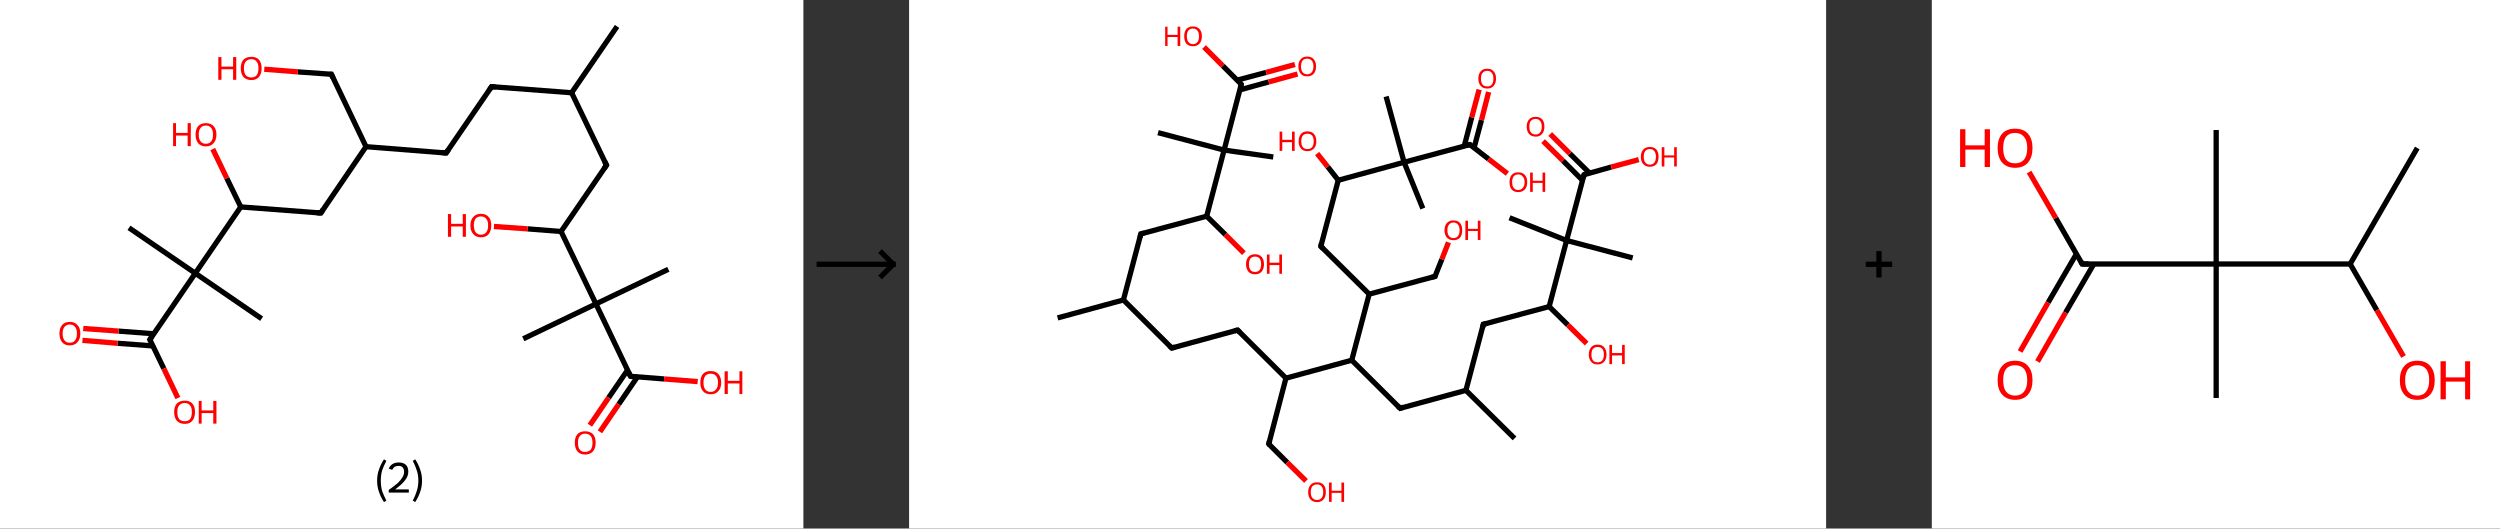 <?xml version='1.0' encoding='ASCII' standalone='yes'?>
<svg xmlns="http://www.w3.org/2000/svg" xmlns:xlink="http://www.w3.org/1999/xlink" version="1.1" width="946.0px" viewBox="0 0 946.0 200.0" height="200.0px">
  <rect x="0" y="0" width="946.0" height="200.0" fill="#333333" stroke="none"/>
  <g>
    <g transform="translate(0, 0) scale(1 1) "><!-- END OF HEADER -->
<rect style="opacity:1.0;fill:#FFFFFF;stroke:none" width="304.0" height="200.0" x="0.0" y="0.0"> </rect>
<path class="bond-0 atom-0 atom-1" d="M 233.5,10.0 L 216.3,35.1" style="fill:none;fill-rule:evenodd;stroke:#000000;stroke-width:2.0px;stroke-linecap:butt;stroke-linejoin:miter;stroke-opacity:1"/>
<path class="bond-1 atom-1 atom-2" d="M 216.3,35.1 L 186.0,32.8" style="fill:none;fill-rule:evenodd;stroke:#000000;stroke-width:2.0px;stroke-linecap:butt;stroke-linejoin:miter;stroke-opacity:1"/>
<path class="bond-2 atom-2 atom-3" d="M 186.0,32.8 L 168.8,57.9" style="fill:none;fill-rule:evenodd;stroke:#000000;stroke-width:2.0px;stroke-linecap:butt;stroke-linejoin:miter;stroke-opacity:1"/>
<path class="bond-3 atom-3 atom-4" d="M 168.8,57.9 L 138.5,55.5" style="fill:none;fill-rule:evenodd;stroke:#000000;stroke-width:2.0px;stroke-linecap:butt;stroke-linejoin:miter;stroke-opacity:1"/>
<path class="bond-4 atom-4 atom-5" d="M 138.5,55.5 L 125.4,28.1" style="fill:none;fill-rule:evenodd;stroke:#000000;stroke-width:2.0px;stroke-linecap:butt;stroke-linejoin:miter;stroke-opacity:1"/>
<path class="bond-5 atom-5 atom-6" d="M 125.4,28.1 L 112.7,27.2" style="fill:none;fill-rule:evenodd;stroke:#000000;stroke-width:2.0px;stroke-linecap:butt;stroke-linejoin:miter;stroke-opacity:1"/>
<path class="bond-5 atom-5 atom-6" d="M 112.7,27.2 L 100.0,26.2" style="fill:none;fill-rule:evenodd;stroke:#FF0000;stroke-width:2.0px;stroke-linecap:butt;stroke-linejoin:miter;stroke-opacity:1"/>
<path class="bond-6 atom-4 atom-7" d="M 138.5,55.5 L 121.4,80.6" style="fill:none;fill-rule:evenodd;stroke:#000000;stroke-width:2.0px;stroke-linecap:butt;stroke-linejoin:miter;stroke-opacity:1"/>
<path class="bond-7 atom-7 atom-8" d="M 121.4,80.6 L 91.1,78.3" style="fill:none;fill-rule:evenodd;stroke:#000000;stroke-width:2.0px;stroke-linecap:butt;stroke-linejoin:miter;stroke-opacity:1"/>
<path class="bond-8 atom-8 atom-9" d="M 91.1,78.3 L 85.8,67.4" style="fill:none;fill-rule:evenodd;stroke:#000000;stroke-width:2.0px;stroke-linecap:butt;stroke-linejoin:miter;stroke-opacity:1"/>
<path class="bond-8 atom-8 atom-9" d="M 85.8,67.4 L 80.5,56.4" style="fill:none;fill-rule:evenodd;stroke:#FF0000;stroke-width:2.0px;stroke-linecap:butt;stroke-linejoin:miter;stroke-opacity:1"/>
<path class="bond-9 atom-8 atom-10" d="M 91.1,78.3 L 73.9,103.4" style="fill:none;fill-rule:evenodd;stroke:#000000;stroke-width:2.0px;stroke-linecap:butt;stroke-linejoin:miter;stroke-opacity:1"/>
<path class="bond-10 atom-10 atom-11" d="M 73.9,103.4 L 99.0,120.6" style="fill:none;fill-rule:evenodd;stroke:#000000;stroke-width:2.0px;stroke-linecap:butt;stroke-linejoin:miter;stroke-opacity:1"/>
<path class="bond-11 atom-10 atom-12" d="M 73.9,103.4 L 48.8,86.2" style="fill:none;fill-rule:evenodd;stroke:#000000;stroke-width:2.0px;stroke-linecap:butt;stroke-linejoin:miter;stroke-opacity:1"/>
<path class="bond-12 atom-10 atom-13" d="M 73.9,103.4 L 56.7,128.5" style="fill:none;fill-rule:evenodd;stroke:#000000;stroke-width:2.0px;stroke-linecap:butt;stroke-linejoin:miter;stroke-opacity:1"/>
<path class="bond-13 atom-13 atom-14" d="M 58.2,126.3 L 44.9,125.3" style="fill:none;fill-rule:evenodd;stroke:#000000;stroke-width:2.0px;stroke-linecap:butt;stroke-linejoin:miter;stroke-opacity:1"/>
<path class="bond-13 atom-13 atom-14" d="M 44.9,125.3 L 31.5,124.3" style="fill:none;fill-rule:evenodd;stroke:#FF0000;stroke-width:2.0px;stroke-linecap:butt;stroke-linejoin:miter;stroke-opacity:1"/>
<path class="bond-13 atom-13 atom-14" d="M 57.9,130.9 L 44.5,129.9" style="fill:none;fill-rule:evenodd;stroke:#000000;stroke-width:2.0px;stroke-linecap:butt;stroke-linejoin:miter;stroke-opacity:1"/>
<path class="bond-13 atom-13 atom-14" d="M 44.5,129.9 L 31.2,128.8" style="fill:none;fill-rule:evenodd;stroke:#FF0000;stroke-width:2.0px;stroke-linecap:butt;stroke-linejoin:miter;stroke-opacity:1"/>
<path class="bond-14 atom-13 atom-15" d="M 56.7,128.5 L 62.0,139.5" style="fill:none;fill-rule:evenodd;stroke:#000000;stroke-width:2.0px;stroke-linecap:butt;stroke-linejoin:miter;stroke-opacity:1"/>
<path class="bond-14 atom-13 atom-15" d="M 62.0,139.5 L 67.3,150.6" style="fill:none;fill-rule:evenodd;stroke:#FF0000;stroke-width:2.0px;stroke-linecap:butt;stroke-linejoin:miter;stroke-opacity:1"/>
<path class="bond-15 atom-1 atom-16" d="M 216.3,35.1 L 229.5,62.5" style="fill:none;fill-rule:evenodd;stroke:#000000;stroke-width:2.0px;stroke-linecap:butt;stroke-linejoin:miter;stroke-opacity:1"/>
<path class="bond-16 atom-16 atom-17" d="M 229.5,62.5 L 212.3,87.6" style="fill:none;fill-rule:evenodd;stroke:#000000;stroke-width:2.0px;stroke-linecap:butt;stroke-linejoin:miter;stroke-opacity:1"/>
<path class="bond-17 atom-17 atom-18" d="M 212.3,87.6 L 199.6,86.6" style="fill:none;fill-rule:evenodd;stroke:#000000;stroke-width:2.0px;stroke-linecap:butt;stroke-linejoin:miter;stroke-opacity:1"/>
<path class="bond-17 atom-17 atom-18" d="M 199.6,86.6 L 186.9,85.7" style="fill:none;fill-rule:evenodd;stroke:#FF0000;stroke-width:2.0px;stroke-linecap:butt;stroke-linejoin:miter;stroke-opacity:1"/>
<path class="bond-18 atom-17 atom-19" d="M 212.3,87.6 L 225.5,115.0" style="fill:none;fill-rule:evenodd;stroke:#000000;stroke-width:2.0px;stroke-linecap:butt;stroke-linejoin:miter;stroke-opacity:1"/>
<path class="bond-19 atom-19 atom-20" d="M 225.5,115.0 L 252.9,101.9" style="fill:none;fill-rule:evenodd;stroke:#000000;stroke-width:2.0px;stroke-linecap:butt;stroke-linejoin:miter;stroke-opacity:1"/>
<path class="bond-20 atom-19 atom-21" d="M 225.5,115.0 L 198.0,128.2" style="fill:none;fill-rule:evenodd;stroke:#000000;stroke-width:2.0px;stroke-linecap:butt;stroke-linejoin:miter;stroke-opacity:1"/>
<path class="bond-21 atom-19 atom-22" d="M 225.5,115.0 L 238.6,142.4" style="fill:none;fill-rule:evenodd;stroke:#000000;stroke-width:2.0px;stroke-linecap:butt;stroke-linejoin:miter;stroke-opacity:1"/>
<path class="bond-22 atom-22 atom-23" d="M 237.5,140.0 L 230.3,150.5" style="fill:none;fill-rule:evenodd;stroke:#000000;stroke-width:2.0px;stroke-linecap:butt;stroke-linejoin:miter;stroke-opacity:1"/>
<path class="bond-22 atom-22 atom-23" d="M 230.3,150.5 L 223.2,160.9" style="fill:none;fill-rule:evenodd;stroke:#FF0000;stroke-width:2.0px;stroke-linecap:butt;stroke-linejoin:miter;stroke-opacity:1"/>
<path class="bond-22 atom-22 atom-23" d="M 241.2,142.6 L 234.1,153.0" style="fill:none;fill-rule:evenodd;stroke:#000000;stroke-width:2.0px;stroke-linecap:butt;stroke-linejoin:miter;stroke-opacity:1"/>
<path class="bond-22 atom-22 atom-23" d="M 234.1,153.0 L 227.0,163.4" style="fill:none;fill-rule:evenodd;stroke:#FF0000;stroke-width:2.0px;stroke-linecap:butt;stroke-linejoin:miter;stroke-opacity:1"/>
<path class="bond-23 atom-22 atom-24" d="M 238.6,142.4 L 251.3,143.4" style="fill:none;fill-rule:evenodd;stroke:#000000;stroke-width:2.0px;stroke-linecap:butt;stroke-linejoin:miter;stroke-opacity:1"/>
<path class="bond-23 atom-22 atom-24" d="M 251.3,143.4 L 264.0,144.4" style="fill:none;fill-rule:evenodd;stroke:#FF0000;stroke-width:2.0px;stroke-linecap:butt;stroke-linejoin:miter;stroke-opacity:1"/>
<path d="M 187.5,32.9 L 186.0,32.8 L 185.2,34.0" style="fill:none;stroke:#000000;stroke-width:2.0px;stroke-linecap:butt;stroke-linejoin:miter;stroke-opacity:1;"/>
<path d="M 169.7,56.6 L 168.8,57.9 L 167.3,57.7" style="fill:none;stroke:#000000;stroke-width:2.0px;stroke-linecap:butt;stroke-linejoin:miter;stroke-opacity:1;"/>
<path d="M 126.0,29.5 L 125.4,28.1 L 124.8,28.1" style="fill:none;stroke:#000000;stroke-width:2.0px;stroke-linecap:butt;stroke-linejoin:miter;stroke-opacity:1;"/>
<path d="M 122.2,79.4 L 121.4,80.6 L 119.9,80.5" style="fill:none;stroke:#000000;stroke-width:2.0px;stroke-linecap:butt;stroke-linejoin:miter;stroke-opacity:1;"/>
<path d="M 57.6,127.2 L 56.7,128.5 L 57.0,129.1" style="fill:none;stroke:#000000;stroke-width:2.0px;stroke-linecap:butt;stroke-linejoin:miter;stroke-opacity:1;"/>
<path d="M 228.8,61.1 L 229.5,62.5 L 228.6,63.8" style="fill:none;stroke:#000000;stroke-width:2.0px;stroke-linecap:butt;stroke-linejoin:miter;stroke-opacity:1;"/>
<path d="M 237.9,141.0 L 238.6,142.4 L 239.2,142.5" style="fill:none;stroke:#000000;stroke-width:2.0px;stroke-linecap:butt;stroke-linejoin:miter;stroke-opacity:1;"/>
<path class="atom-6" d="M 82.6 21.6 L 83.8 21.6 L 83.8 25.2 L 88.2 25.2 L 88.2 21.6 L 89.4 21.6 L 89.4 30.2 L 88.2 30.2 L 88.2 26.2 L 83.8 26.2 L 83.8 30.2 L 82.6 30.2 L 82.6 21.6 " fill="#FF0000"/>
<path class="atom-6" d="M 91.1 25.8 Q 91.1 23.8, 92.1 22.6 Q 93.2 21.5, 95.1 21.5 Q 97.0 21.5, 98.0 22.6 Q 99.0 23.8, 99.0 25.8 Q 99.0 27.9, 98.0 29.1 Q 97.0 30.3, 95.1 30.3 Q 93.2 30.3, 92.1 29.1 Q 91.1 27.9, 91.1 25.8 M 95.1 29.3 Q 96.4 29.3, 97.1 28.5 Q 97.8 27.6, 97.8 25.8 Q 97.8 24.1, 97.1 23.3 Q 96.4 22.4, 95.1 22.4 Q 93.8 22.4, 93.0 23.3 Q 92.3 24.1, 92.3 25.8 Q 92.3 27.6, 93.0 28.5 Q 93.8 29.3, 95.1 29.3 " fill="#FF0000"/>
<path class="atom-9" d="M 65.5 46.6 L 66.6 46.6 L 66.6 50.3 L 71.0 50.3 L 71.0 46.6 L 72.2 46.6 L 72.2 55.3 L 71.0 55.3 L 71.0 51.3 L 66.6 51.3 L 66.6 55.3 L 65.5 55.3 L 65.5 46.6 " fill="#FF0000"/>
<path class="atom-9" d="M 74.0 50.9 Q 74.0 48.9, 75.0 47.7 Q 76.0 46.6, 77.9 46.6 Q 79.8 46.6, 80.8 47.7 Q 81.9 48.9, 81.9 50.9 Q 81.9 53.0, 80.8 54.2 Q 79.8 55.4, 77.9 55.4 Q 76.0 55.4, 75.0 54.2 Q 74.0 53.0, 74.0 50.9 M 77.9 54.4 Q 79.2 54.4, 79.9 53.5 Q 80.6 52.7, 80.6 50.9 Q 80.6 49.2, 79.9 48.4 Q 79.2 47.5, 77.9 47.5 Q 76.6 47.5, 75.9 48.4 Q 75.2 49.2, 75.2 50.9 Q 75.2 52.7, 75.9 53.5 Q 76.6 54.4, 77.9 54.4 " fill="#FF0000"/>
<path class="atom-14" d="M 22.5 126.2 Q 22.5 124.1, 23.5 123.0 Q 24.5 121.8, 26.4 121.8 Q 28.3 121.8, 29.3 123.0 Q 30.4 124.1, 30.4 126.2 Q 30.4 128.3, 29.3 129.5 Q 28.3 130.7, 26.4 130.7 Q 24.5 130.7, 23.5 129.5 Q 22.5 128.3, 22.5 126.2 M 26.4 129.7 Q 27.7 129.7, 28.4 128.8 Q 29.1 127.9, 29.1 126.2 Q 29.1 124.5, 28.4 123.7 Q 27.7 122.8, 26.4 122.8 Q 25.1 122.8, 24.4 123.7 Q 23.7 124.5, 23.7 126.2 Q 23.7 127.9, 24.4 128.8 Q 25.1 129.7, 26.4 129.7 " fill="#FF0000"/>
<path class="atom-15" d="M 65.9 155.9 Q 65.9 153.9, 66.9 152.7 Q 68.0 151.6, 69.9 151.6 Q 71.8 151.6, 72.8 152.7 Q 73.8 153.9, 73.8 155.9 Q 73.8 158.0, 72.8 159.2 Q 71.8 160.4, 69.9 160.4 Q 68.0 160.4, 66.9 159.2 Q 65.9 158.0, 65.9 155.9 M 69.9 159.4 Q 71.2 159.4, 71.9 158.6 Q 72.6 157.7, 72.6 155.9 Q 72.6 154.2, 71.9 153.4 Q 71.2 152.5, 69.9 152.5 Q 68.6 152.5, 67.8 153.4 Q 67.1 154.2, 67.1 155.9 Q 67.1 157.7, 67.8 158.6 Q 68.6 159.4, 69.9 159.4 " fill="#FF0000"/>
<path class="atom-15" d="M 75.2 151.7 L 76.3 151.7 L 76.3 155.3 L 80.7 155.3 L 80.7 151.7 L 81.9 151.7 L 81.9 160.3 L 80.7 160.3 L 80.7 156.3 L 76.3 156.3 L 76.3 160.3 L 75.2 160.3 L 75.2 151.7 " fill="#FF0000"/>
<path class="atom-18" d="M 169.5 81.0 L 170.7 81.0 L 170.7 84.7 L 175.1 84.7 L 175.1 81.0 L 176.3 81.0 L 176.3 89.6 L 175.1 89.6 L 175.1 85.7 L 170.7 85.7 L 170.7 89.6 L 169.5 89.6 L 169.5 81.0 " fill="#FF0000"/>
<path class="atom-18" d="M 178.0 85.3 Q 178.0 83.2, 179.1 82.1 Q 180.1 80.9, 182.0 80.9 Q 183.9 80.9, 184.9 82.1 Q 185.9 83.2, 185.9 85.3 Q 185.9 87.4, 184.9 88.6 Q 183.9 89.8, 182.0 89.8 Q 180.1 89.8, 179.1 88.6 Q 178.0 87.4, 178.0 85.3 M 182.0 88.8 Q 183.3 88.8, 184.0 87.9 Q 184.7 87.0, 184.7 85.3 Q 184.7 83.6, 184.0 82.8 Q 183.3 81.9, 182.0 81.9 Q 180.7 81.9, 180.0 82.7 Q 179.3 83.6, 179.3 85.3 Q 179.3 87.0, 180.0 87.9 Q 180.7 88.8, 182.0 88.8 " fill="#FF0000"/>
<path class="atom-23" d="M 217.5 167.5 Q 217.5 165.5, 218.5 164.3 Q 219.5 163.2, 221.4 163.2 Q 223.3 163.2, 224.4 164.3 Q 225.4 165.5, 225.4 167.5 Q 225.4 169.6, 224.4 170.8 Q 223.3 172.0, 221.4 172.0 Q 219.5 172.0, 218.5 170.8 Q 217.5 169.6, 217.5 167.5 M 221.4 171.0 Q 222.7 171.0, 223.5 170.2 Q 224.2 169.3, 224.2 167.5 Q 224.2 165.8, 223.5 165.0 Q 222.7 164.1, 221.4 164.1 Q 220.1 164.1, 219.4 165.0 Q 218.7 165.8, 218.7 167.5 Q 218.7 169.3, 219.4 170.2 Q 220.1 171.0, 221.4 171.0 " fill="#FF0000"/>
<path class="atom-24" d="M 265.0 144.8 Q 265.0 142.7, 266.0 141.5 Q 267.0 140.4, 268.9 140.4 Q 270.8 140.4, 271.8 141.5 Q 272.9 142.7, 272.9 144.8 Q 272.9 146.9, 271.8 148.0 Q 270.8 149.2, 268.9 149.2 Q 267.0 149.2, 266.0 148.0 Q 265.0 146.9, 265.0 144.8 M 268.9 148.3 Q 270.2 148.3, 270.9 147.4 Q 271.7 146.5, 271.7 144.8 Q 271.7 143.1, 270.9 142.2 Q 270.2 141.4, 268.9 141.4 Q 267.6 141.4, 266.9 142.2 Q 266.2 143.1, 266.2 144.8 Q 266.2 146.5, 266.9 147.4 Q 267.6 148.3, 268.9 148.3 " fill="#FF0000"/>
<path class="atom-24" d="M 274.2 140.5 L 275.4 140.5 L 275.4 144.1 L 279.8 144.1 L 279.8 140.5 L 280.9 140.5 L 280.9 149.1 L 279.8 149.1 L 279.8 145.1 L 275.4 145.1 L 275.4 149.1 L 274.2 149.1 L 274.2 140.5 " fill="#FF0000"/>
<path class="legend" d="M 142.7 181.9 Q 142.7 179.6, 143.4 177.7 Q 144.0 175.8, 145.3 173.8 L 146.2 174.4 Q 145.2 176.3, 144.6 178.0 Q 144.1 179.7, 144.1 181.9 Q 144.1 184.0, 144.6 185.8 Q 145.2 187.5, 146.2 189.4 L 145.3 190.0 Q 144.0 188.0, 143.4 186.1 Q 142.7 184.2, 142.7 181.9 " fill="#000000"/>
<path class="legend" d="M 147.1 177.3 Q 147.6 176.2, 148.5 175.6 Q 149.5 175.0, 150.9 175.0 Q 152.6 175.0, 153.6 175.9 Q 154.5 176.8, 154.5 178.5 Q 154.5 180.2, 153.3 181.7 Q 152.1 183.3, 149.5 185.2 L 154.7 185.2 L 154.7 186.4 L 147.1 186.4 L 147.1 185.4 Q 149.2 183.9, 150.5 182.8 Q 151.7 181.6, 152.3 180.6 Q 152.9 179.6, 152.9 178.6 Q 152.9 177.5, 152.4 176.9 Q 151.9 176.3, 150.9 176.3 Q 150.0 176.3, 149.4 176.6 Q 148.8 177.0, 148.4 177.8 L 147.1 177.3 " fill="#000000"/>
<path class="legend" d="M 159.7 181.9 Q 159.7 184.2, 159.0 186.1 Q 158.4 188.0, 157.1 190.0 L 156.2 189.4 Q 157.2 187.5, 157.7 185.8 Q 158.3 184.0, 158.3 181.9 Q 158.3 179.7, 157.7 178.0 Q 157.2 176.3, 156.2 174.4 L 157.1 173.8 Q 158.4 175.8, 159.0 177.7 Q 159.7 179.6, 159.7 181.9 " fill="#000000"/>
</g>
    <g transform="translate(304.0, 0) scale(1 1) "><line x1="5" y1="100" x2="35" y2="100" style="stroke:rgb(0,0,0);stroke-width:2"/>
  <line x1="34" y1="100" x2="29" y2="95" style="stroke:rgb(0,0,0);stroke-width:2"/>
  <line x1="34" y1="100" x2="29" y2="105" style="stroke:rgb(0,0,0);stroke-width:2"/>
</g>
    <g transform="translate(344.0, 0) scale(1 1) "><!-- END OF HEADER -->
<rect style="opacity:1.0;fill:#FFFFFF;stroke:none" width="347.0" height="200.0" x="0.0" y="0.0"> </rect>
<path class="bond-0 atom-0 atom-1" d="M 56.2,120.3 L 81.1,113.5" style="fill:none;fill-rule:evenodd;stroke:#000000;stroke-width:2.0px;stroke-linecap:butt;stroke-linejoin:miter;stroke-opacity:1"/>
<path class="bond-1 atom-1 atom-2" d="M 81.1,113.5 L 99.4,131.7" style="fill:none;fill-rule:evenodd;stroke:#000000;stroke-width:2.0px;stroke-linecap:butt;stroke-linejoin:miter;stroke-opacity:1"/>
<path class="bond-2 atom-2 atom-3" d="M 99.4,131.7 L 124.3,124.9" style="fill:none;fill-rule:evenodd;stroke:#000000;stroke-width:2.0px;stroke-linecap:butt;stroke-linejoin:miter;stroke-opacity:1"/>
<path class="bond-3 atom-3 atom-4" d="M 124.3,124.9 L 142.6,143.1" style="fill:none;fill-rule:evenodd;stroke:#000000;stroke-width:2.0px;stroke-linecap:butt;stroke-linejoin:miter;stroke-opacity:1"/>
<path class="bond-4 atom-4 atom-5" d="M 142.6,143.1 L 136.1,168.0" style="fill:none;fill-rule:evenodd;stroke:#000000;stroke-width:2.0px;stroke-linecap:butt;stroke-linejoin:miter;stroke-opacity:1"/>
<path class="bond-5 atom-5 atom-6" d="M 136.1,168.0 L 143.1,175.0" style="fill:none;fill-rule:evenodd;stroke:#000000;stroke-width:2.0px;stroke-linecap:butt;stroke-linejoin:miter;stroke-opacity:1"/>
<path class="bond-5 atom-5 atom-6" d="M 143.1,175.0 L 150.2,182.0" style="fill:none;fill-rule:evenodd;stroke:#FF0000;stroke-width:2.0px;stroke-linecap:butt;stroke-linejoin:miter;stroke-opacity:1"/>
<path class="bond-6 atom-4 atom-7" d="M 142.6,143.1 L 167.5,136.3" style="fill:none;fill-rule:evenodd;stroke:#000000;stroke-width:2.0px;stroke-linecap:butt;stroke-linejoin:miter;stroke-opacity:1"/>
<path class="bond-7 atom-7 atom-8" d="M 167.5,136.3 L 185.8,154.5" style="fill:none;fill-rule:evenodd;stroke:#000000;stroke-width:2.0px;stroke-linecap:butt;stroke-linejoin:miter;stroke-opacity:1"/>
<path class="bond-8 atom-8 atom-9" d="M 185.8,154.5 L 210.7,147.7" style="fill:none;fill-rule:evenodd;stroke:#000000;stroke-width:2.0px;stroke-linecap:butt;stroke-linejoin:miter;stroke-opacity:1"/>
<path class="bond-9 atom-9 atom-10" d="M 210.7,147.7 L 229.1,165.9" style="fill:none;fill-rule:evenodd;stroke:#000000;stroke-width:2.0px;stroke-linecap:butt;stroke-linejoin:miter;stroke-opacity:1"/>
<path class="bond-10 atom-9 atom-11" d="M 210.7,147.7 L 217.3,122.7" style="fill:none;fill-rule:evenodd;stroke:#000000;stroke-width:2.0px;stroke-linecap:butt;stroke-linejoin:miter;stroke-opacity:1"/>
<path class="bond-11 atom-11 atom-12" d="M 217.3,122.7 L 242.2,116.0" style="fill:none;fill-rule:evenodd;stroke:#000000;stroke-width:2.0px;stroke-linecap:butt;stroke-linejoin:miter;stroke-opacity:1"/>
<path class="bond-12 atom-12 atom-13" d="M 242.2,116.0 L 249.3,123.0" style="fill:none;fill-rule:evenodd;stroke:#000000;stroke-width:2.0px;stroke-linecap:butt;stroke-linejoin:miter;stroke-opacity:1"/>
<path class="bond-12 atom-12 atom-13" d="M 249.3,123.0 L 256.4,130.0" style="fill:none;fill-rule:evenodd;stroke:#FF0000;stroke-width:2.0px;stroke-linecap:butt;stroke-linejoin:miter;stroke-opacity:1"/>
<path class="bond-13 atom-12 atom-14" d="M 242.2,116.0 L 248.8,91.0" style="fill:none;fill-rule:evenodd;stroke:#000000;stroke-width:2.0px;stroke-linecap:butt;stroke-linejoin:miter;stroke-opacity:1"/>
<path class="bond-14 atom-14 atom-15" d="M 248.8,91.0 L 227.2,82.4" style="fill:none;fill-rule:evenodd;stroke:#000000;stroke-width:2.0px;stroke-linecap:butt;stroke-linejoin:miter;stroke-opacity:1"/>
<path class="bond-15 atom-14 atom-16" d="M 248.8,91.0 L 273.8,97.6" style="fill:none;fill-rule:evenodd;stroke:#000000;stroke-width:2.0px;stroke-linecap:butt;stroke-linejoin:miter;stroke-opacity:1"/>
<path class="bond-16 atom-14 atom-17" d="M 248.8,91.0 L 255.4,66.1" style="fill:none;fill-rule:evenodd;stroke:#000000;stroke-width:2.0px;stroke-linecap:butt;stroke-linejoin:miter;stroke-opacity:1"/>
<path class="bond-17 atom-17 atom-18" d="M 257.5,65.5 L 250.0,58.1" style="fill:none;fill-rule:evenodd;stroke:#000000;stroke-width:2.0px;stroke-linecap:butt;stroke-linejoin:miter;stroke-opacity:1"/>
<path class="bond-17 atom-17 atom-18" d="M 250.0,58.1 L 242.6,50.7" style="fill:none;fill-rule:evenodd;stroke:#FF0000;stroke-width:2.0px;stroke-linecap:butt;stroke-linejoin:miter;stroke-opacity:1"/>
<path class="bond-17 atom-17 atom-18" d="M 254.8,68.2 L 247.4,60.8" style="fill:none;fill-rule:evenodd;stroke:#000000;stroke-width:2.0px;stroke-linecap:butt;stroke-linejoin:miter;stroke-opacity:1"/>
<path class="bond-17 atom-17 atom-18" d="M 247.4,60.8 L 239.9,53.4" style="fill:none;fill-rule:evenodd;stroke:#FF0000;stroke-width:2.0px;stroke-linecap:butt;stroke-linejoin:miter;stroke-opacity:1"/>
<path class="bond-18 atom-17 atom-19" d="M 255.4,66.1 L 265.7,63.2" style="fill:none;fill-rule:evenodd;stroke:#000000;stroke-width:2.0px;stroke-linecap:butt;stroke-linejoin:miter;stroke-opacity:1"/>
<path class="bond-18 atom-17 atom-19" d="M 265.7,63.2 L 276.1,60.4" style="fill:none;fill-rule:evenodd;stroke:#FF0000;stroke-width:2.0px;stroke-linecap:butt;stroke-linejoin:miter;stroke-opacity:1"/>
<path class="bond-19 atom-7 atom-20" d="M 167.5,136.3 L 174.1,111.3" style="fill:none;fill-rule:evenodd;stroke:#000000;stroke-width:2.0px;stroke-linecap:butt;stroke-linejoin:miter;stroke-opacity:1"/>
<path class="bond-20 atom-20 atom-21" d="M 174.1,111.3 L 199.0,104.6" style="fill:none;fill-rule:evenodd;stroke:#000000;stroke-width:2.0px;stroke-linecap:butt;stroke-linejoin:miter;stroke-opacity:1"/>
<path class="bond-21 atom-21 atom-22" d="M 199.0,104.6 L 201.6,98.1" style="fill:none;fill-rule:evenodd;stroke:#000000;stroke-width:2.0px;stroke-linecap:butt;stroke-linejoin:miter;stroke-opacity:1"/>
<path class="bond-21 atom-21 atom-22" d="M 201.6,98.1 L 204.1,91.7" style="fill:none;fill-rule:evenodd;stroke:#FF0000;stroke-width:2.0px;stroke-linecap:butt;stroke-linejoin:miter;stroke-opacity:1"/>
<path class="bond-22 atom-20 atom-23" d="M 174.1,111.3 L 155.8,93.2" style="fill:none;fill-rule:evenodd;stroke:#000000;stroke-width:2.0px;stroke-linecap:butt;stroke-linejoin:miter;stroke-opacity:1"/>
<path class="bond-23 atom-23 atom-24" d="M 155.8,93.2 L 162.4,68.2" style="fill:none;fill-rule:evenodd;stroke:#000000;stroke-width:2.0px;stroke-linecap:butt;stroke-linejoin:miter;stroke-opacity:1"/>
<path class="bond-24 atom-24 atom-25" d="M 162.4,68.2 L 158.4,63.1" style="fill:none;fill-rule:evenodd;stroke:#000000;stroke-width:2.0px;stroke-linecap:butt;stroke-linejoin:miter;stroke-opacity:1"/>
<path class="bond-24 atom-24 atom-25" d="M 158.4,63.1 L 154.4,58.1" style="fill:none;fill-rule:evenodd;stroke:#FF0000;stroke-width:2.0px;stroke-linecap:butt;stroke-linejoin:miter;stroke-opacity:1"/>
<path class="bond-25 atom-24 atom-26" d="M 162.4,68.2 L 187.3,61.4" style="fill:none;fill-rule:evenodd;stroke:#000000;stroke-width:2.0px;stroke-linecap:butt;stroke-linejoin:miter;stroke-opacity:1"/>
<path class="bond-26 atom-26 atom-27" d="M 187.3,61.4 L 180.5,36.5" style="fill:none;fill-rule:evenodd;stroke:#000000;stroke-width:2.0px;stroke-linecap:butt;stroke-linejoin:miter;stroke-opacity:1"/>
<path class="bond-27 atom-26 atom-28" d="M 187.3,61.4 L 194.4,78.9" style="fill:none;fill-rule:evenodd;stroke:#000000;stroke-width:2.0px;stroke-linecap:butt;stroke-linejoin:miter;stroke-opacity:1"/>
<path class="bond-28 atom-26 atom-29" d="M 187.3,61.4 L 212.2,54.7" style="fill:none;fill-rule:evenodd;stroke:#000000;stroke-width:2.0px;stroke-linecap:butt;stroke-linejoin:miter;stroke-opacity:1"/>
<path class="bond-29 atom-29 atom-30" d="M 213.8,55.9 L 216.6,45.4" style="fill:none;fill-rule:evenodd;stroke:#000000;stroke-width:2.0px;stroke-linecap:butt;stroke-linejoin:miter;stroke-opacity:1"/>
<path class="bond-29 atom-29 atom-30" d="M 216.6,45.4 L 219.3,34.8" style="fill:none;fill-rule:evenodd;stroke:#FF0000;stroke-width:2.0px;stroke-linecap:butt;stroke-linejoin:miter;stroke-opacity:1"/>
<path class="bond-29 atom-29 atom-30" d="M 210.1,55.2 L 212.9,44.4" style="fill:none;fill-rule:evenodd;stroke:#000000;stroke-width:2.0px;stroke-linecap:butt;stroke-linejoin:miter;stroke-opacity:1"/>
<path class="bond-29 atom-29 atom-30" d="M 212.9,44.4 L 215.7,33.9" style="fill:none;fill-rule:evenodd;stroke:#FF0000;stroke-width:2.0px;stroke-linecap:butt;stroke-linejoin:miter;stroke-opacity:1"/>
<path class="bond-30 atom-29 atom-31" d="M 212.2,54.7 L 219.3,60.2" style="fill:none;fill-rule:evenodd;stroke:#000000;stroke-width:2.0px;stroke-linecap:butt;stroke-linejoin:miter;stroke-opacity:1"/>
<path class="bond-30 atom-29 atom-31" d="M 219.3,60.2 L 226.4,65.7" style="fill:none;fill-rule:evenodd;stroke:#FF0000;stroke-width:2.0px;stroke-linecap:butt;stroke-linejoin:miter;stroke-opacity:1"/>
<path class="bond-31 atom-1 atom-32" d="M 81.1,113.5 L 87.7,88.5" style="fill:none;fill-rule:evenodd;stroke:#000000;stroke-width:2.0px;stroke-linecap:butt;stroke-linejoin:miter;stroke-opacity:1"/>
<path class="bond-32 atom-32 atom-33" d="M 87.7,88.5 L 112.6,81.8" style="fill:none;fill-rule:evenodd;stroke:#000000;stroke-width:2.0px;stroke-linecap:butt;stroke-linejoin:miter;stroke-opacity:1"/>
<path class="bond-33 atom-33 atom-34" d="M 112.6,81.8 L 119.7,88.8" style="fill:none;fill-rule:evenodd;stroke:#000000;stroke-width:2.0px;stroke-linecap:butt;stroke-linejoin:miter;stroke-opacity:1"/>
<path class="bond-33 atom-33 atom-34" d="M 119.7,88.8 L 126.7,95.8" style="fill:none;fill-rule:evenodd;stroke:#FF0000;stroke-width:2.0px;stroke-linecap:butt;stroke-linejoin:miter;stroke-opacity:1"/>
<path class="bond-34 atom-33 atom-35" d="M 112.6,81.8 L 119.2,56.8" style="fill:none;fill-rule:evenodd;stroke:#000000;stroke-width:2.0px;stroke-linecap:butt;stroke-linejoin:miter;stroke-opacity:1"/>
<path class="bond-35 atom-35 atom-36" d="M 119.2,56.8 L 94.2,50.2" style="fill:none;fill-rule:evenodd;stroke:#000000;stroke-width:2.0px;stroke-linecap:butt;stroke-linejoin:miter;stroke-opacity:1"/>
<path class="bond-36 atom-35 atom-37" d="M 119.2,56.8 L 137.8,59.4" style="fill:none;fill-rule:evenodd;stroke:#000000;stroke-width:2.0px;stroke-linecap:butt;stroke-linejoin:miter;stroke-opacity:1"/>
<path class="bond-37 atom-35 atom-38" d="M 119.2,56.8 L 125.7,31.9" style="fill:none;fill-rule:evenodd;stroke:#000000;stroke-width:2.0px;stroke-linecap:butt;stroke-linejoin:miter;stroke-opacity:1"/>
<path class="bond-38 atom-38 atom-39" d="M 125.2,34.0 L 136.1,31.0" style="fill:none;fill-rule:evenodd;stroke:#000000;stroke-width:2.0px;stroke-linecap:butt;stroke-linejoin:miter;stroke-opacity:1"/>
<path class="bond-38 atom-38 atom-39" d="M 136.1,31.0 L 147.0,28.0" style="fill:none;fill-rule:evenodd;stroke:#FF0000;stroke-width:2.0px;stroke-linecap:butt;stroke-linejoin:miter;stroke-opacity:1"/>
<path class="bond-38 atom-38 atom-39" d="M 124.2,30.3 L 135.1,27.4" style="fill:none;fill-rule:evenodd;stroke:#000000;stroke-width:2.0px;stroke-linecap:butt;stroke-linejoin:miter;stroke-opacity:1"/>
<path class="bond-38 atom-38 atom-39" d="M 135.1,27.4 L 146.0,24.4" style="fill:none;fill-rule:evenodd;stroke:#FF0000;stroke-width:2.0px;stroke-linecap:butt;stroke-linejoin:miter;stroke-opacity:1"/>
<path class="bond-39 atom-38 atom-40" d="M 125.7,31.9 L 118.7,24.9" style="fill:none;fill-rule:evenodd;stroke:#000000;stroke-width:2.0px;stroke-linecap:butt;stroke-linejoin:miter;stroke-opacity:1"/>
<path class="bond-39 atom-38 atom-40" d="M 118.7,24.9 L 111.6,17.8" style="fill:none;fill-rule:evenodd;stroke:#FF0000;stroke-width:2.0px;stroke-linecap:butt;stroke-linejoin:miter;stroke-opacity:1"/>
<path d="M 98.5,130.8 L 99.4,131.7 L 100.7,131.3" style="fill:none;stroke:#000000;stroke-width:2.0px;stroke-linecap:butt;stroke-linejoin:miter;stroke-opacity:1;"/>
<path d="M 123.1,125.2 L 124.3,124.9 L 125.2,125.8" style="fill:none;stroke:#000000;stroke-width:2.0px;stroke-linecap:butt;stroke-linejoin:miter;stroke-opacity:1;"/>
<path d="M 136.4,166.8 L 136.1,168.0 L 136.4,168.4" style="fill:none;stroke:#000000;stroke-width:2.0px;stroke-linecap:butt;stroke-linejoin:miter;stroke-opacity:1;"/>
<path d="M 184.9,153.6 L 185.8,154.5 L 187.1,154.1" style="fill:none;stroke:#000000;stroke-width:2.0px;stroke-linecap:butt;stroke-linejoin:miter;stroke-opacity:1;"/>
<path d="M 217.0,124.0 L 217.3,122.7 L 218.6,122.4" style="fill:none;stroke:#000000;stroke-width:2.0px;stroke-linecap:butt;stroke-linejoin:miter;stroke-opacity:1;"/>
<path d="M 255.1,67.3 L 255.4,66.1 L 255.9,65.9" style="fill:none;stroke:#000000;stroke-width:2.0px;stroke-linecap:butt;stroke-linejoin:miter;stroke-opacity:1;"/>
<path d="M 197.8,104.9 L 199.0,104.6 L 199.1,104.2" style="fill:none;stroke:#000000;stroke-width:2.0px;stroke-linecap:butt;stroke-linejoin:miter;stroke-opacity:1;"/>
<path d="M 156.7,94.1 L 155.8,93.2 L 156.1,91.9" style="fill:none;stroke:#000000;stroke-width:2.0px;stroke-linecap:butt;stroke-linejoin:miter;stroke-opacity:1;"/>
<path d="M 210.9,55.0 L 212.2,54.7 L 212.5,54.9" style="fill:none;stroke:#000000;stroke-width:2.0px;stroke-linecap:butt;stroke-linejoin:miter;stroke-opacity:1;"/>
<path d="M 87.4,89.8 L 87.7,88.5 L 88.9,88.2" style="fill:none;stroke:#000000;stroke-width:2.0px;stroke-linecap:butt;stroke-linejoin:miter;stroke-opacity:1;"/>
<path d="M 125.4,33.1 L 125.7,31.9 L 125.4,31.5" style="fill:none;stroke:#000000;stroke-width:2.0px;stroke-linecap:butt;stroke-linejoin:miter;stroke-opacity:1;"/>
<path class="atom-6" d="M 151.0 186.2 Q 151.0 184.5, 151.9 183.5 Q 152.7 182.5, 154.4 182.5 Q 156.0 182.5, 156.9 183.5 Q 157.7 184.5, 157.7 186.2 Q 157.7 188.0, 156.8 189.0 Q 156.0 190.0, 154.4 190.0 Q 152.8 190.0, 151.9 189.0 Q 151.0 188.0, 151.0 186.2 M 154.4 189.2 Q 155.5 189.2, 156.1 188.4 Q 156.7 187.7, 156.7 186.2 Q 156.7 184.8, 156.1 184.1 Q 155.5 183.3, 154.4 183.3 Q 153.3 183.3, 152.6 184.0 Q 152.0 184.8, 152.0 186.2 Q 152.0 187.7, 152.6 188.4 Q 153.3 189.2, 154.4 189.2 " fill="#FF0000"/>
<path class="atom-6" d="M 158.9 182.6 L 159.9 182.6 L 159.9 185.7 L 163.6 185.7 L 163.6 182.6 L 164.6 182.6 L 164.6 189.9 L 163.6 189.9 L 163.6 186.5 L 159.9 186.5 L 159.9 189.9 L 158.9 189.9 L 158.9 182.6 " fill="#FF0000"/>
<path class="atom-13" d="M 257.2 134.2 Q 257.2 132.4, 258.1 131.4 Q 258.9 130.4, 260.5 130.4 Q 262.2 130.4, 263.0 131.4 Q 263.9 132.4, 263.9 134.2 Q 263.9 135.9, 263.0 136.9 Q 262.1 137.9, 260.5 137.9 Q 258.9 137.9, 258.1 136.9 Q 257.2 135.9, 257.2 134.2 M 260.5 137.1 Q 261.7 137.1, 262.3 136.4 Q 262.9 135.6, 262.9 134.2 Q 262.9 132.7, 262.3 132.0 Q 261.7 131.3, 260.5 131.3 Q 259.4 131.3, 258.8 132.0 Q 258.2 132.7, 258.2 134.2 Q 258.2 135.6, 258.8 136.4 Q 259.4 137.1, 260.5 137.1 " fill="#FF0000"/>
<path class="atom-13" d="M 265.0 130.5 L 266.0 130.5 L 266.0 133.6 L 269.8 133.6 L 269.8 130.5 L 270.8 130.5 L 270.8 137.8 L 269.8 137.8 L 269.8 134.5 L 266.0 134.5 L 266.0 137.8 L 265.0 137.8 L 265.0 130.5 " fill="#FF0000"/>
<path class="atom-18" d="M 233.7 47.9 Q 233.7 46.2, 234.6 45.2 Q 235.5 44.2, 237.1 44.2 Q 238.7 44.2, 239.6 45.2 Q 240.4 46.2, 240.4 47.9 Q 240.4 49.7, 239.5 50.7 Q 238.7 51.7, 237.1 51.7 Q 235.5 51.7, 234.6 50.7 Q 233.7 49.7, 233.7 47.9 M 237.1 50.9 Q 238.2 50.9, 238.8 50.1 Q 239.4 49.4, 239.4 47.9 Q 239.4 46.5, 238.8 45.8 Q 238.2 45.0, 237.1 45.0 Q 236.0 45.0, 235.3 45.7 Q 234.7 46.5, 234.7 47.9 Q 234.7 49.4, 235.3 50.1 Q 236.0 50.9, 237.1 50.9 " fill="#FF0000"/>
<path class="atom-19" d="M 276.9 59.3 Q 276.9 57.6, 277.8 56.6 Q 278.7 55.6, 280.3 55.6 Q 281.9 55.6, 282.8 56.6 Q 283.6 57.6, 283.6 59.3 Q 283.6 61.1, 282.8 62.1 Q 281.9 63.1, 280.3 63.1 Q 278.7 63.1, 277.8 62.1 Q 276.9 61.1, 276.9 59.3 M 280.3 62.3 Q 281.4 62.3, 282.0 61.5 Q 282.6 60.8, 282.6 59.3 Q 282.6 57.9, 282.0 57.2 Q 281.4 56.4, 280.3 56.4 Q 279.2 56.4, 278.6 57.1 Q 278.0 57.9, 278.0 59.3 Q 278.0 60.8, 278.6 61.5 Q 279.2 62.3, 280.3 62.3 " fill="#FF0000"/>
<path class="atom-19" d="M 284.8 55.7 L 285.8 55.7 L 285.8 58.8 L 289.5 58.8 L 289.5 55.7 L 290.5 55.7 L 290.5 63.0 L 289.5 63.0 L 289.5 59.6 L 285.8 59.6 L 285.8 63.0 L 284.8 63.0 L 284.8 55.7 " fill="#FF0000"/>
<path class="atom-22" d="M 202.6 87.1 Q 202.6 85.4, 203.5 84.4 Q 204.4 83.4, 206.0 83.4 Q 207.6 83.4, 208.5 84.4 Q 209.3 85.4, 209.3 87.1 Q 209.3 88.9, 208.5 89.9 Q 207.6 90.9, 206.0 90.9 Q 204.4 90.9, 203.5 89.9 Q 202.6 88.9, 202.6 87.1 M 206.0 90.1 Q 207.1 90.1, 207.7 89.3 Q 208.3 88.6, 208.3 87.1 Q 208.3 85.7, 207.7 85.0 Q 207.1 84.2, 206.0 84.2 Q 204.9 84.2, 204.3 85.0 Q 203.7 85.7, 203.7 87.1 Q 203.7 88.6, 204.3 89.3 Q 204.9 90.1, 206.0 90.1 " fill="#FF0000"/>
<path class="atom-22" d="M 210.5 83.5 L 211.5 83.5 L 211.5 86.6 L 215.2 86.6 L 215.2 83.5 L 216.2 83.5 L 216.2 90.8 L 215.2 90.8 L 215.2 87.4 L 211.5 87.4 L 211.5 90.8 L 210.5 90.8 L 210.5 83.5 " fill="#FF0000"/>
<path class="atom-25" d="M 140.2 49.8 L 141.2 49.8 L 141.2 52.9 L 144.9 52.9 L 144.9 49.8 L 145.9 49.8 L 145.9 57.1 L 144.9 57.1 L 144.9 53.8 L 141.2 53.8 L 141.2 57.1 L 140.2 57.1 L 140.2 49.8 " fill="#FF0000"/>
<path class="atom-25" d="M 147.4 53.5 Q 147.4 51.7, 148.3 50.7 Q 149.1 49.7, 150.7 49.7 Q 152.4 49.7, 153.2 50.7 Q 154.1 51.7, 154.1 53.5 Q 154.1 55.2, 153.2 56.2 Q 152.3 57.2, 150.7 57.2 Q 149.1 57.2, 148.3 56.2 Q 147.4 55.2, 147.4 53.5 M 150.7 56.4 Q 151.9 56.4, 152.5 55.7 Q 153.1 54.9, 153.1 53.5 Q 153.1 52.0, 152.5 51.3 Q 151.9 50.6, 150.7 50.6 Q 149.6 50.6, 149.0 51.3 Q 148.4 52.0, 148.4 53.5 Q 148.4 54.9, 149.0 55.7 Q 149.6 56.4, 150.7 56.4 " fill="#FF0000"/>
<path class="atom-30" d="M 215.4 29.7 Q 215.4 28.0, 216.3 27.0 Q 217.1 26.0, 218.8 26.0 Q 220.4 26.0, 221.2 27.0 Q 222.1 28.0, 222.1 29.7 Q 222.1 31.5, 221.2 32.5 Q 220.4 33.5, 218.8 33.5 Q 217.1 33.5, 216.3 32.5 Q 215.4 31.5, 215.4 29.7 M 218.8 32.7 Q 219.9 32.7, 220.5 32.0 Q 221.1 31.2, 221.1 29.7 Q 221.1 28.3, 220.5 27.6 Q 219.9 26.8, 218.8 26.8 Q 217.6 26.8, 217.0 27.6 Q 216.4 28.3, 216.4 29.7 Q 216.4 31.2, 217.0 32.0 Q 217.6 32.7, 218.8 32.7 " fill="#FF0000"/>
<path class="atom-31" d="M 227.2 68.9 Q 227.2 67.2, 228.0 66.2 Q 228.9 65.2, 230.5 65.2 Q 232.1 65.2, 233.0 66.2 Q 233.9 67.2, 233.9 68.9 Q 233.9 70.7, 233.0 71.7 Q 232.1 72.7, 230.5 72.7 Q 228.9 72.7, 228.0 71.7 Q 227.2 70.7, 227.2 68.9 M 230.5 71.9 Q 231.6 71.9, 232.2 71.1 Q 232.9 70.4, 232.9 68.9 Q 232.9 67.5, 232.2 66.8 Q 231.6 66.0, 230.5 66.0 Q 229.4 66.0, 228.8 66.7 Q 228.2 67.5, 228.2 68.9 Q 228.2 70.4, 228.8 71.1 Q 229.4 71.9, 230.5 71.9 " fill="#FF0000"/>
<path class="atom-31" d="M 235.0 65.3 L 236.0 65.3 L 236.0 68.4 L 239.7 68.4 L 239.7 65.3 L 240.7 65.3 L 240.7 72.6 L 239.7 72.6 L 239.7 69.2 L 236.0 69.2 L 236.0 72.6 L 235.0 72.6 L 235.0 65.3 " fill="#FF0000"/>
<path class="atom-34" d="M 127.5 100.0 Q 127.5 98.2, 128.4 97.2 Q 129.3 96.2, 130.9 96.2 Q 132.5 96.2, 133.4 97.2 Q 134.3 98.2, 134.3 100.0 Q 134.3 101.7, 133.4 102.8 Q 132.5 103.8, 130.9 103.8 Q 129.3 103.8, 128.4 102.8 Q 127.5 101.7, 127.5 100.0 M 130.9 102.9 Q 132.0 102.9, 132.6 102.2 Q 133.2 101.4, 133.2 100.0 Q 133.2 98.5, 132.6 97.8 Q 132.0 97.1, 130.9 97.1 Q 129.8 97.1, 129.2 97.8 Q 128.6 98.5, 128.6 100.0 Q 128.6 101.4, 129.2 102.2 Q 129.8 102.9, 130.9 102.9 " fill="#FF0000"/>
<path class="atom-34" d="M 135.4 96.3 L 136.4 96.3 L 136.4 99.4 L 140.1 99.4 L 140.1 96.3 L 141.1 96.3 L 141.1 103.6 L 140.1 103.6 L 140.1 100.3 L 136.4 100.3 L 136.4 103.6 L 135.4 103.6 L 135.4 96.3 " fill="#FF0000"/>
<path class="atom-39" d="M 147.3 25.1 Q 147.3 23.4, 148.2 22.4 Q 149.0 21.4, 150.6 21.4 Q 152.3 21.4, 153.1 22.4 Q 154.0 23.4, 154.0 25.1 Q 154.0 26.9, 153.1 27.9 Q 152.2 28.9, 150.6 28.9 Q 149.0 28.9, 148.2 27.9 Q 147.3 26.9, 147.3 25.1 M 150.6 28.1 Q 151.8 28.1, 152.4 27.3 Q 153.0 26.6, 153.0 25.1 Q 153.0 23.7, 152.4 23.0 Q 151.8 22.2, 150.6 22.2 Q 149.5 22.2, 148.9 22.9 Q 148.3 23.7, 148.3 25.1 Q 148.3 26.6, 148.9 27.3 Q 149.5 28.1, 150.6 28.1 " fill="#FF0000"/>
<path class="atom-40" d="M 96.9 10.1 L 97.8 10.1 L 97.8 13.2 L 101.6 13.2 L 101.6 10.1 L 102.6 10.1 L 102.6 17.4 L 101.6 17.4 L 101.6 14.0 L 97.8 14.0 L 97.8 17.4 L 96.9 17.4 L 96.9 10.1 " fill="#FF0000"/>
<path class="atom-40" d="M 104.1 13.7 Q 104.1 12.0, 104.9 11.0 Q 105.8 10.0, 107.4 10.0 Q 109.0 10.0, 109.9 11.0 Q 110.8 12.0, 110.8 13.7 Q 110.8 15.5, 109.9 16.5 Q 109.0 17.5, 107.4 17.5 Q 105.8 17.5, 104.9 16.5 Q 104.1 15.5, 104.1 13.7 M 107.4 16.7 Q 108.5 16.7, 109.1 15.9 Q 109.7 15.2, 109.7 13.7 Q 109.7 12.3, 109.1 11.6 Q 108.5 10.8, 107.4 10.8 Q 106.3 10.8, 105.7 11.5 Q 105.1 12.3, 105.1 13.7 Q 105.1 15.2, 105.7 15.9 Q 106.3 16.7, 107.4 16.7 " fill="#FF0000"/>
</g>
    <g transform="translate(691.0, 0) scale(1 1) "><line x1="15" y1="100" x2="25" y2="100" style="stroke:rgb(0,0,0);stroke-width:2"/>
  <line x1="20" y1="95" x2="20" y2="105" style="stroke:rgb(0,0,0);stroke-width:2"/>
</g>
    <g transform="translate(731.0, 0) scale(1 1) "><!-- END OF HEADER -->
<rect style="opacity:1.0;fill:#FFFFFF;stroke:none" width="215.0" height="200.0" x="0.0" y="0.0"> </rect>
<path class="bond-0 atom-0 atom-1" d="M 183.7,56.0 L 158.3,99.9" style="fill:none;fill-rule:evenodd;stroke:#000000;stroke-width:2.0px;stroke-linecap:butt;stroke-linejoin:miter;stroke-opacity:1"/>
<path class="bond-1 atom-1 atom-2" d="M 158.3,99.9 L 168.4,117.4" style="fill:none;fill-rule:evenodd;stroke:#000000;stroke-width:2.0px;stroke-linecap:butt;stroke-linejoin:miter;stroke-opacity:1"/>
<path class="bond-1 atom-1 atom-2" d="M 168.4,117.4 L 178.5,134.9" style="fill:none;fill-rule:evenodd;stroke:#FF0000;stroke-width:2.0px;stroke-linecap:butt;stroke-linejoin:miter;stroke-opacity:1"/>
<path class="bond-2 atom-1 atom-3" d="M 158.3,99.9 L 107.6,99.9" style="fill:none;fill-rule:evenodd;stroke:#000000;stroke-width:2.0px;stroke-linecap:butt;stroke-linejoin:miter;stroke-opacity:1"/>
<path class="bond-3 atom-3 atom-4" d="M 107.6,99.9 L 107.6,49.2" style="fill:none;fill-rule:evenodd;stroke:#000000;stroke-width:2.0px;stroke-linecap:butt;stroke-linejoin:miter;stroke-opacity:1"/>
<path class="bond-4 atom-3 atom-5" d="M 107.6,99.9 L 107.6,150.6" style="fill:none;fill-rule:evenodd;stroke:#000000;stroke-width:2.0px;stroke-linecap:butt;stroke-linejoin:miter;stroke-opacity:1"/>
<path class="bond-5 atom-3 atom-6" d="M 107.6,99.9 L 56.9,99.9" style="fill:none;fill-rule:evenodd;stroke:#000000;stroke-width:2.0px;stroke-linecap:butt;stroke-linejoin:miter;stroke-opacity:1"/>
<path class="bond-6 atom-6 atom-7" d="M 54.7,96.1 L 44.0,114.5" style="fill:none;fill-rule:evenodd;stroke:#000000;stroke-width:2.0px;stroke-linecap:butt;stroke-linejoin:miter;stroke-opacity:1"/>
<path class="bond-6 atom-6 atom-7" d="M 44.0,114.5 L 33.4,133.0" style="fill:none;fill-rule:evenodd;stroke:#FF0000;stroke-width:2.0px;stroke-linecap:butt;stroke-linejoin:miter;stroke-opacity:1"/>
<path class="bond-6 atom-6 atom-7" d="M 61.3,99.9 L 50.6,118.3" style="fill:none;fill-rule:evenodd;stroke:#000000;stroke-width:2.0px;stroke-linecap:butt;stroke-linejoin:miter;stroke-opacity:1"/>
<path class="bond-6 atom-6 atom-7" d="M 50.6,118.3 L 40.0,136.8" style="fill:none;fill-rule:evenodd;stroke:#FF0000;stroke-width:2.0px;stroke-linecap:butt;stroke-linejoin:miter;stroke-opacity:1"/>
<path class="bond-7 atom-6 atom-8" d="M 56.9,99.9 L 46.9,82.5" style="fill:none;fill-rule:evenodd;stroke:#000000;stroke-width:2.0px;stroke-linecap:butt;stroke-linejoin:miter;stroke-opacity:1"/>
<path class="bond-7 atom-6 atom-8" d="M 46.9,82.5 L 36.8,65.1" style="fill:none;fill-rule:evenodd;stroke:#FF0000;stroke-width:2.0px;stroke-linecap:butt;stroke-linejoin:miter;stroke-opacity:1"/>
<path d="M 59.4,99.9 L 56.9,99.9 L 56.4,99.0" style="fill:none;stroke:#000000;stroke-width:2.0px;stroke-linecap:butt;stroke-linejoin:miter;stroke-opacity:1;"/>
<path class="atom-2" d="M 177.1 143.9 Q 177.1 140.4, 178.8 138.5 Q 180.5 136.5, 183.7 136.5 Q 186.9 136.5, 188.6 138.5 Q 190.3 140.4, 190.3 143.9 Q 190.3 147.3, 188.6 149.3 Q 186.8 151.3, 183.7 151.3 Q 180.5 151.3, 178.8 149.3 Q 177.1 147.4, 177.1 143.9 M 183.7 149.7 Q 185.9 149.7, 187.0 148.2 Q 188.2 146.7, 188.2 143.9 Q 188.2 141.0, 187.0 139.6 Q 185.9 138.2, 183.7 138.2 Q 181.5 138.2, 180.3 139.6 Q 179.1 141.0, 179.1 143.9 Q 179.1 146.8, 180.3 148.2 Q 181.5 149.7, 183.7 149.7 " fill="#FF0000"/>
<path class="atom-2" d="M 192.5 136.7 L 194.5 136.7 L 194.5 142.8 L 201.8 142.8 L 201.8 136.7 L 203.7 136.7 L 203.7 151.1 L 201.8 151.1 L 201.8 144.4 L 194.5 144.4 L 194.5 151.1 L 192.5 151.1 L 192.5 136.7 " fill="#FF0000"/>
<path class="atom-7" d="M 24.9 143.9 Q 24.9 140.4, 26.6 138.5 Q 28.3 136.5, 31.5 136.5 Q 34.7 136.5, 36.4 138.5 Q 38.1 140.4, 38.1 143.9 Q 38.1 147.3, 36.4 149.3 Q 34.7 151.3, 31.5 151.3 Q 28.4 151.3, 26.6 149.3 Q 24.9 147.4, 24.9 143.9 M 31.5 149.7 Q 33.7 149.7, 34.9 148.2 Q 36.1 146.7, 36.1 143.9 Q 36.1 141.0, 34.9 139.6 Q 33.7 138.2, 31.5 138.2 Q 29.3 138.2, 28.1 139.6 Q 27.0 141.0, 27.0 143.9 Q 27.0 146.8, 28.1 148.2 Q 29.3 149.7, 31.5 149.7 " fill="#FF0000"/>
<path class="atom-8" d="M 10.7 48.9 L 12.7 48.9 L 12.7 55.0 L 20.0 55.0 L 20.0 48.9 L 22.0 48.9 L 22.0 63.2 L 20.0 63.2 L 20.0 56.6 L 12.7 56.6 L 12.7 63.2 L 10.7 63.2 L 10.7 48.9 " fill="#FF0000"/>
<path class="atom-8" d="M 24.9 56.0 Q 24.9 52.6, 26.6 50.6 Q 28.3 48.7, 31.5 48.7 Q 34.7 48.7, 36.4 50.6 Q 38.1 52.6, 38.1 56.0 Q 38.1 59.5, 36.4 61.5 Q 34.7 63.5, 31.5 63.5 Q 28.4 63.5, 26.6 61.5 Q 24.9 59.5, 24.9 56.0 M 31.5 61.8 Q 33.7 61.8, 34.9 60.4 Q 36.1 58.9, 36.1 56.0 Q 36.1 53.2, 34.9 51.8 Q 33.7 50.3, 31.5 50.3 Q 29.3 50.3, 28.1 51.7 Q 27.0 53.2, 27.0 56.0 Q 27.0 58.9, 28.1 60.4 Q 29.3 61.8, 31.5 61.8 " fill="#FF0000"/>
</g>
  </g>
</svg>
